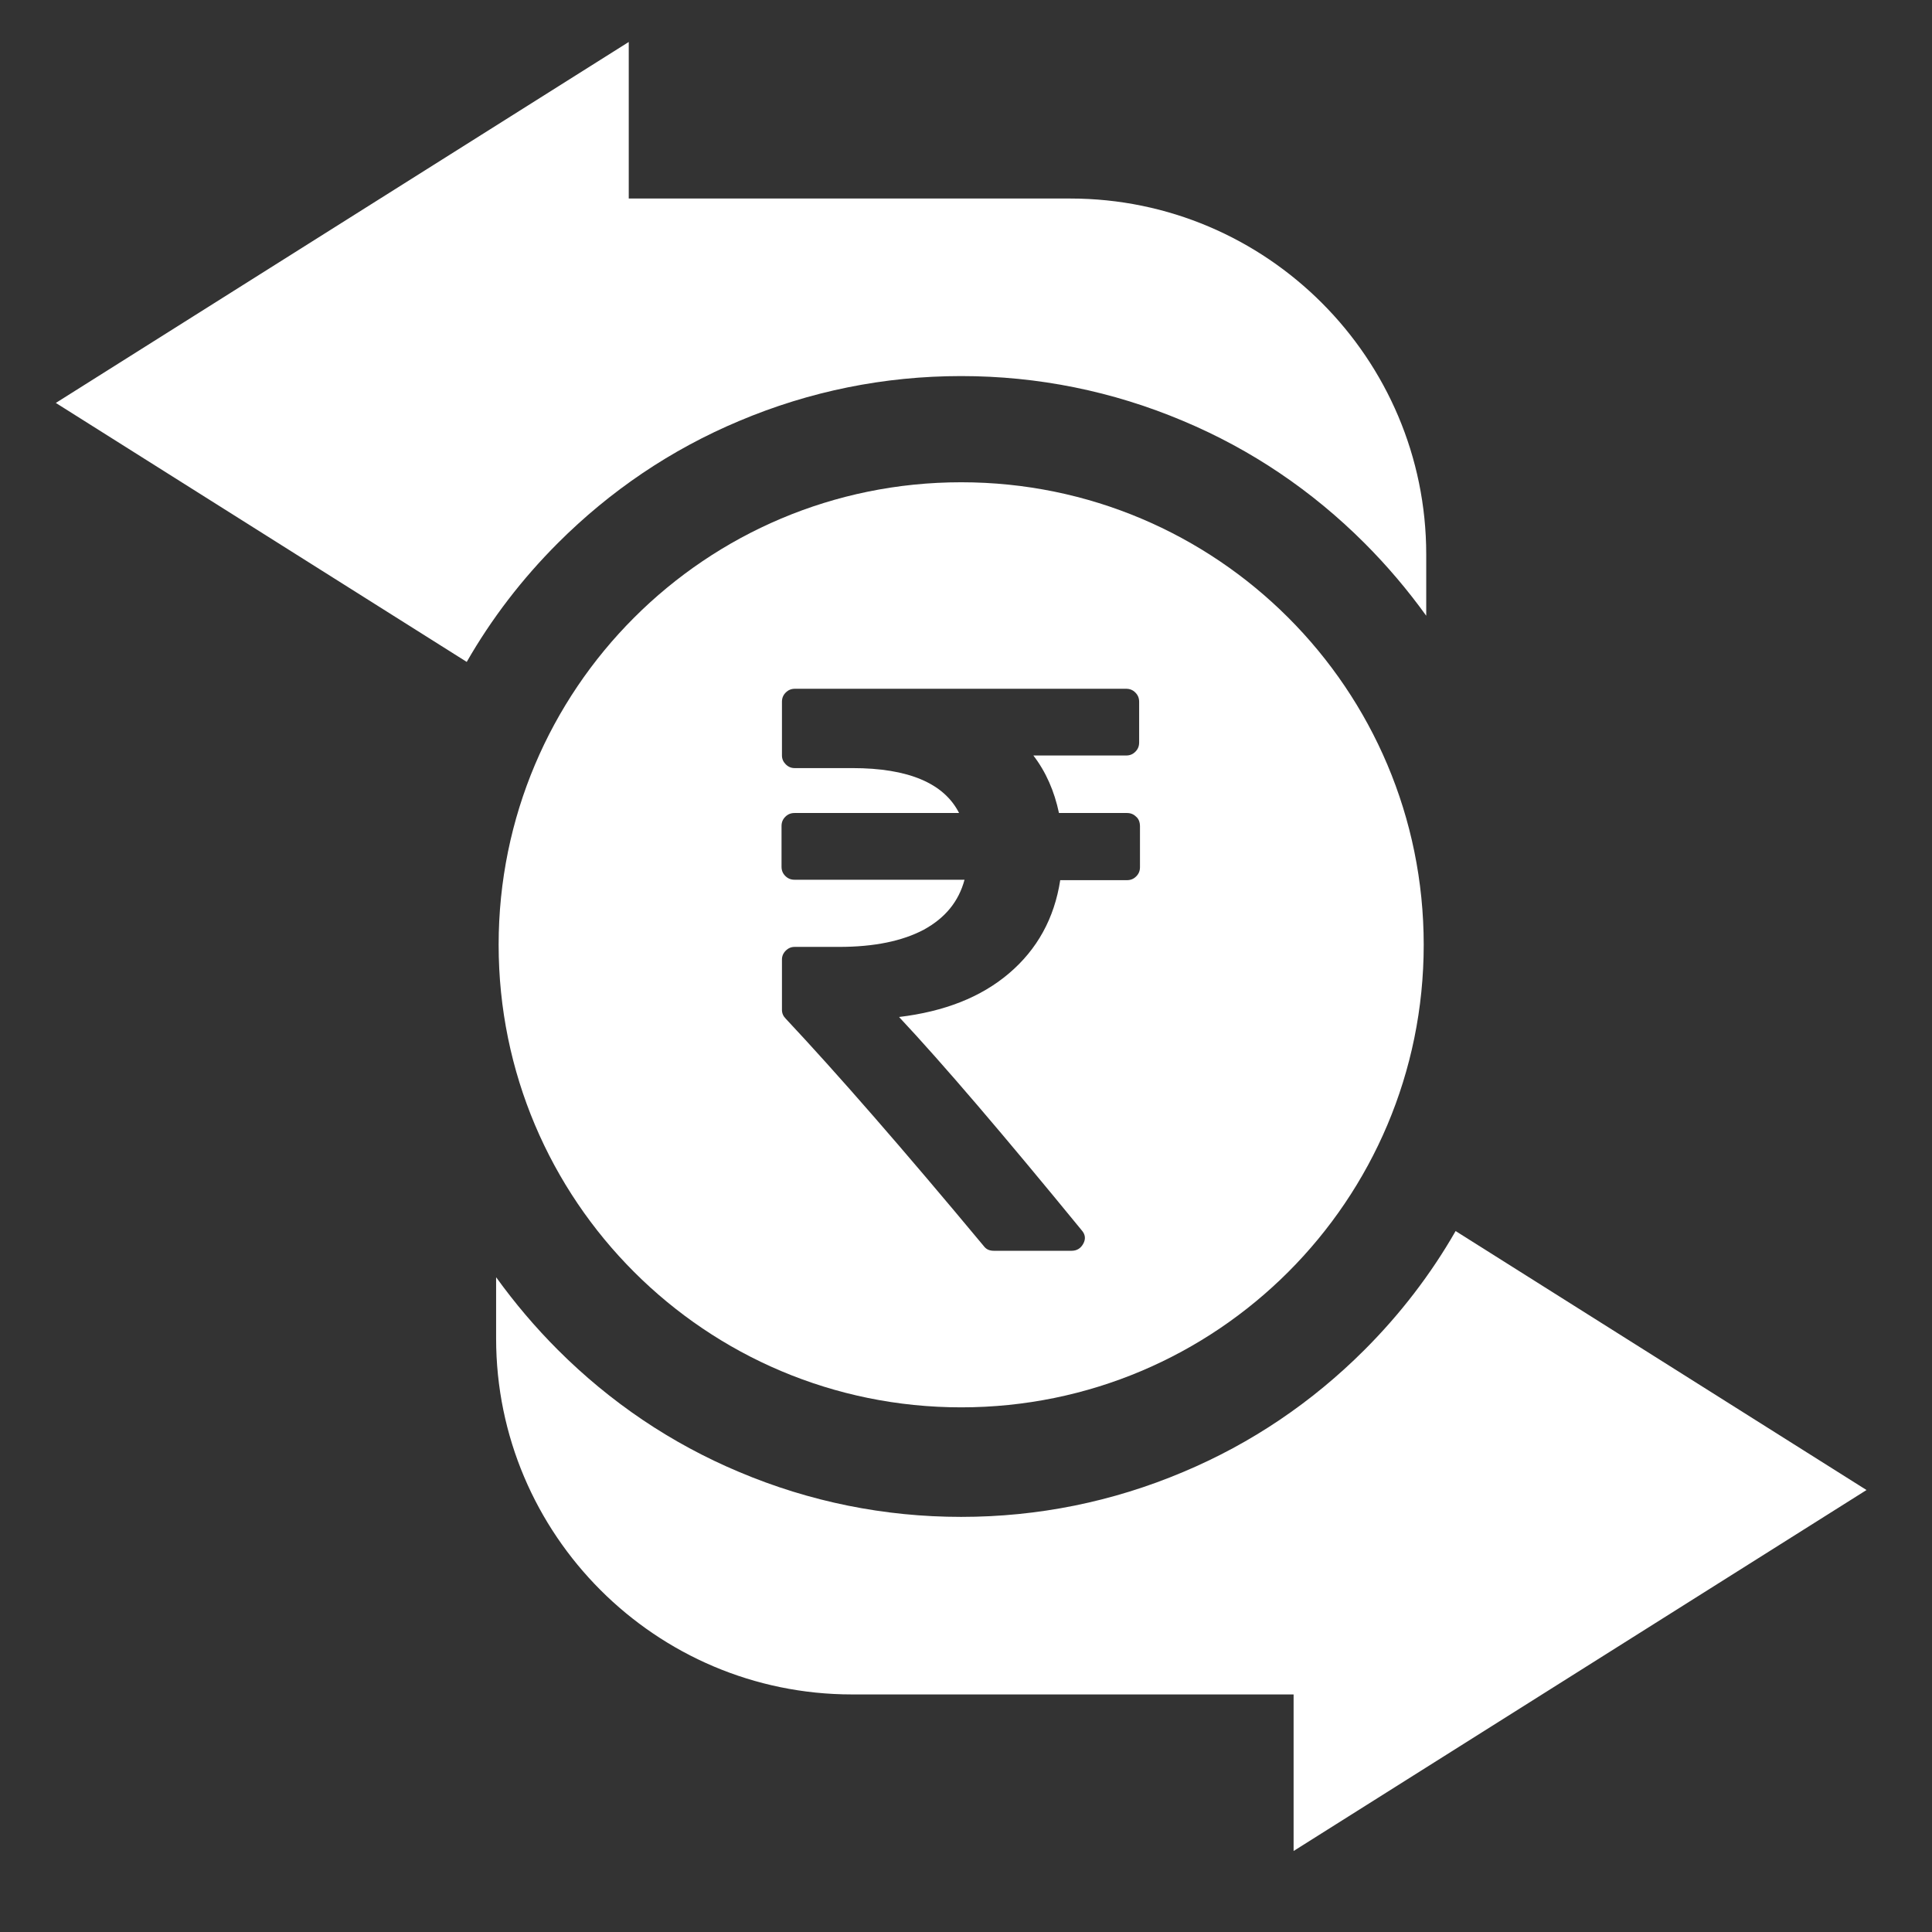<?xml version="1.0" encoding="utf-8"?>
<!-- Generator: Adobe Illustrator 24.1.3, SVG Export Plug-In . SVG Version: 6.00 Build 0)  -->
<svg version="1.1" id="Capa_1" xmlns="http://www.w3.org/2000/svg" xmlns:xlink="http://www.w3.org/1999/xlink" x="0px" y="0px"
	 viewBox="0 0 460.3 460.3" style="enable-background:new 0 0 460.3 460.3;" xml:space="preserve">
<rect x="0" y="0" width="460.3" height="460.3" fill="#333333" stroke="none"/>
<style type="text/css">
	.st0{fill:#FFFFFF;}
</style>
<path class="st0" d="M132.9,129.4c12.5-12.5,27-22.3,43.2-29.1c16.8-7.1,34.6-10.7,52.9-10.7s36.1,3.6,52.9,10.7
	c16.2,6.8,30.7,16.6,43.2,29.1c5.4,5.4,10.3,11.2,14.7,17.3v-14.6c0-46.7-38-84.8-84.8-84.8H149.8V10L13.3,96l97.9,61.7
	C117.1,147.4,124.4,137.9,132.9,129.4z"/>
<path class="st0" d="M444.7,355l-97.9-61.7c-5.9,10.3-13.2,19.8-21.7,28.3c-12.5,12.5-27,22.3-43.2,29.1
	c-16.8,7.1-34.6,10.7-52.9,10.7s-36.1-3.6-52.9-10.7c-16.2-6.8-30.7-16.6-43.2-29.1c-5.4-5.4-10.3-11.2-14.7-17.3v14.6
	c0,46.7,38,84.8,84.8,84.8h105.2V441L444.7,355z"/>
<path class="st0" d="M229,114.9c-60.9,0-110.2,49.3-110.2,110.2c0,60.9,49.3,110.2,110.2,110.2c60.9,0,110.2-49.3,110.2-110.2
	C339.2,164.2,289.9,114.9,229,114.9z M271.6,206.6c0,0.9-0.3,1.6-0.9,2.2c-0.6,0.6-1.3,0.9-2.2,0.9h-15.9
	c-1.4,9.1-5.5,16.5-12.2,22.2c-6.7,5.7-15.4,9.1-26.2,10.4c10.5,11.2,25,28.2,43.5,50.8c0.9,1,1,2.1,0.4,3.2
	c-0.6,1.1-1.5,1.7-2.8,1.7h-18.5c-1,0-1.8-0.3-2.4-1.1c-19.3-23.2-35.1-41.3-47.2-54.2c-0.6-0.6-0.9-1.3-0.9-2.1v-12
	c0-0.8,0.3-1.5,0.9-2.1c0.6-0.6,1.3-0.9,2.1-0.9h10.6c8.4,0,15.1-1.4,20.2-4.1c5.1-2.8,8.3-6.7,9.7-11.9h-40.5
	c-0.9,0-1.6-0.3-2.2-0.9c-0.6-0.6-0.9-1.3-0.9-2.2v-9.7c0-0.9,0.3-1.6,0.9-2.2c0.6-0.6,1.3-0.9,2.2-0.9h39.2
	c-3.6-7.1-12.1-10.7-25.4-10.7h-13.8c-0.8,0-1.5-0.3-2.1-0.9c-0.6-0.6-0.9-1.3-0.9-2.1v-12.8c0-0.9,0.3-1.6,0.9-2.2
	c0.6-0.6,1.3-0.9,2.2-0.9h78.9c0.9,0,1.6,0.3,2.2,0.9c0.6,0.6,0.9,1.3,0.9,2.2v9.7c0,0.9-0.3,1.6-0.9,2.2c-0.6,0.6-1.3,0.9-2.2,0.9
	h-22.1c3,3.9,5,8.5,6.1,13.7h16.2c0.9,0,1.6,0.3,2.2,0.9c0.6,0.5,0.9,1.3,0.9,2.3V206.6z"/>
</svg>
